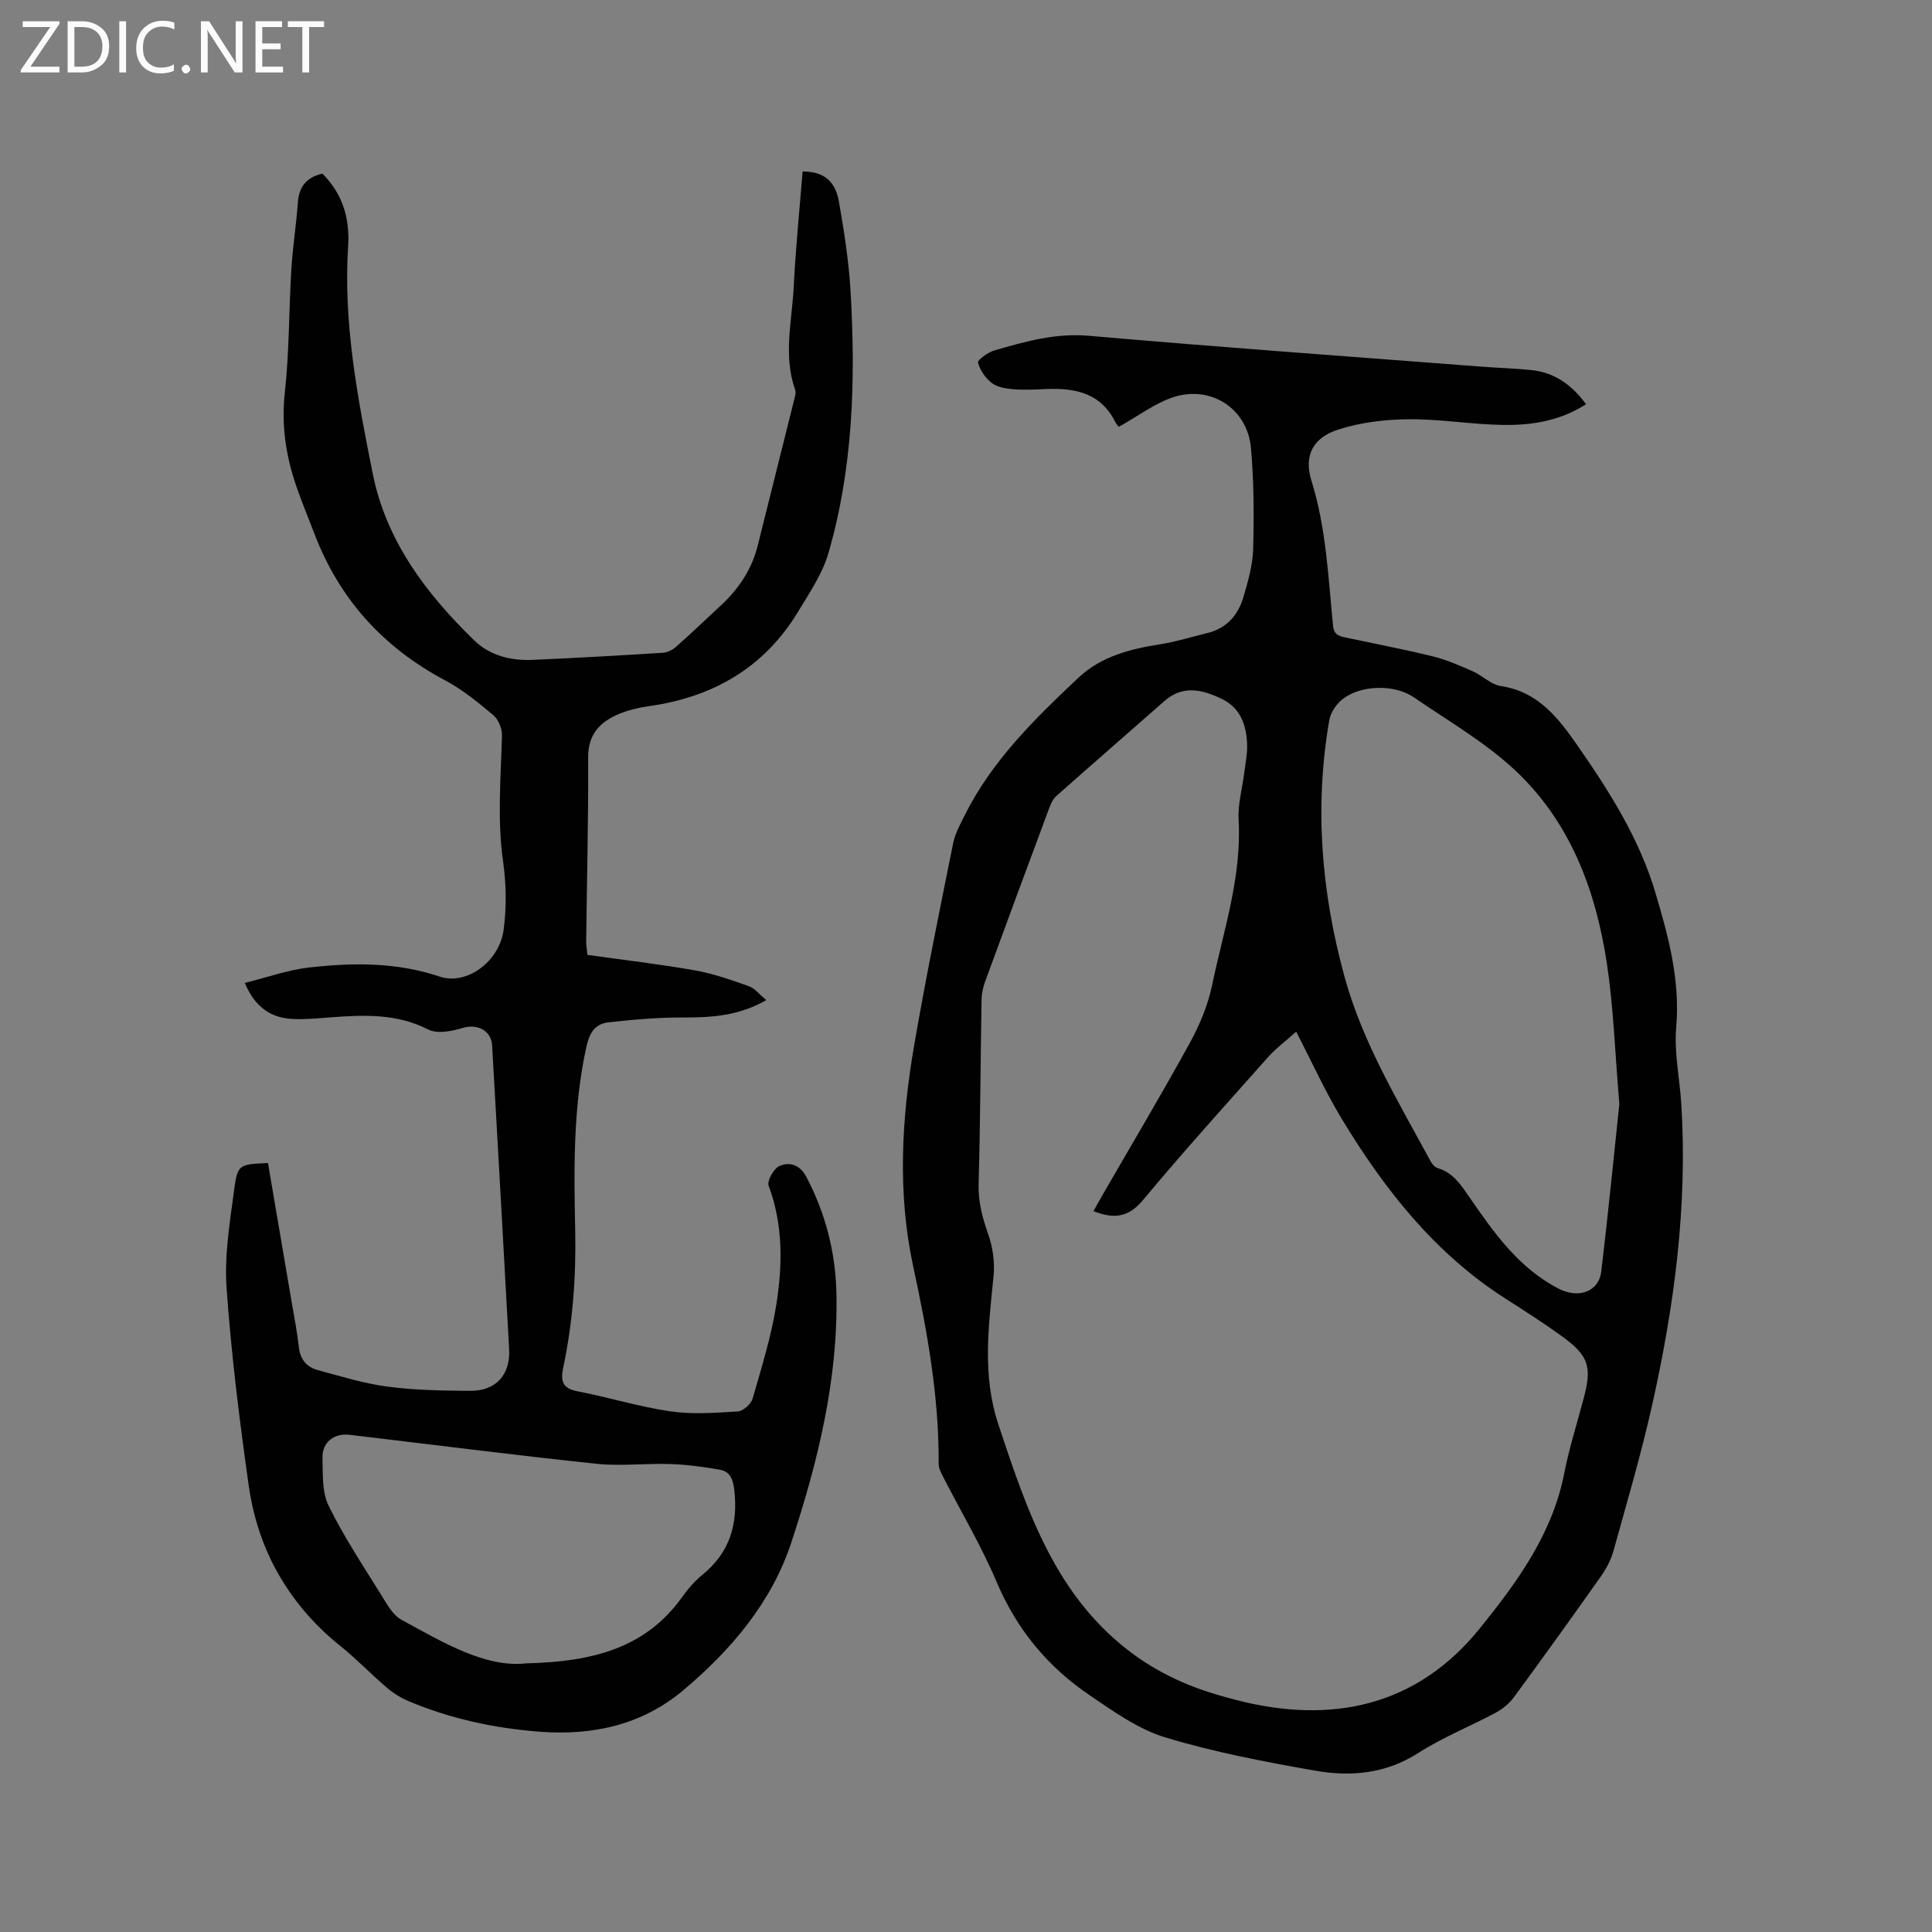 <svg enable-background="new 0 0 400 400" viewBox="0 0 400 400" xmlns="http://www.w3.org/2000/svg"><rect x="0" y="0" width="400" height="400" fill="#808080" stroke="none"/><g fill="#fcfbfa"><path d="m12.4 4.8-6.1 9h6v1.2h-8v-.5l6.1-8.9h-5.7v-1.2h7.6v.4z"/><path d="m14 15v-10.6h3c1.6 0 2.9.5 4 1.4s1.6 2.2 1.6 3.8-.5 3-1.6 3.9-2.4 1.5-4 1.5zm1.4-9.4v8.2h1.6c1.3 0 2.4-.4 3.1-1.1s1.1-1.8 1.1-3.1-.4-2.3-1.2-3-1.8-1-3.1-1z"/><path d="m26.1 4.4v10.6h-1.4v-10.6z"/><path d="m36.1 14.6c-.8.4-1.8.6-2.9.6-1.5 0-2.7-.5-3.6-1.4s-1.4-2.2-1.4-3.8c0-1.7.5-3.1 1.5-4.1s2.3-1.6 3.9-1.6c1 0 1.8.1 2.5.4v1.4c-.8-.4-1.6-.6-2.5-.6-1.2 0-2.1.4-2.9 1.2s-1.1 1.8-1.1 3.2c0 1.3.3 2.3 1 3s1.6 1.1 2.7 1.1c1 0 2-.2 2.7-.7v1.3z"/><path d="m37.6 14.3c0-.2.1-.5.3-.6s.4-.3.6-.3c.3 0 .5.1.6.3s.3.4.3.6-.1.4-.3.6-.4.3-.6.3c-.3 0-.5-.1-.6-.3s-.3-.4-.3-.6z"/><path d="m50.2 15h-1.6l-5.3-8.2c-.2-.2-.3-.5-.4-.7 0 .2.1.7.1 1.5v7.4h-1.4v-10.6h1.7l5.2 8.1c.2.4.4.6.4.7 0-.3-.1-.8-.1-1.5v-7.3h1.4z"/><path d="m58.6 15h-5.7v-10.6h5.5v1.2h-4.1v3.4h3.8v1.2h-3.8v3.6h4.3z"/><path d="m67.1 5.6h-3.1v9.4h-1.4v-9.4h-3v-1.2h7.5z"/></g><path d="m231.65 88.36c-.1-.13-.51-.51-.74-.97-3.01-6.08-8.38-7.1-14.4-6.84-2.22.1-4.46.22-6.67.04-1.54-.13-3.31-.4-4.47-1.27-1.33-1.01-2.46-2.66-2.89-4.24-.14-.52 2.04-2.14 3.37-2.52 6.37-1.84 12.64-3.64 19.56-3.04 27.12 2.37 54.29 4.31 81.44 6.4 3.38.26 6.77.35 10.14.69 4.82.48 8.42 3.04 11.38 7.08-5.31 3.42-11.16 4.37-17.08 4.29-6.55-.09-13.1-1.24-19.65-1.18-4.88.04-9.95.65-14.58 2.14-5.18 1.66-7.17 5.36-5.55 10.54 3.07 9.84 3.48 19.98 4.48 30.07.19 1.93 1.28 2.16 2.64 2.45 6.01 1.28 12.04 2.43 18 3.89 2.83.7 5.56 1.89 8.24 3.07 2.03.89 3.81 2.77 5.87 3.08 7.75 1.17 11.92 6.64 15.93 12.41 6.55 9.42 12.71 19.15 16.01 30.2 2.71 9.07 5.21 18.23 4.36 28.03-.45 5.2.71 10.54 1.05 15.82 1.33 21.13-1.44 41.9-6.04 62.44-2.26 10.11-5.2 20.07-7.97 30.06-.52 1.89-1.48 3.74-2.62 5.35-5.92 8.4-11.93 16.75-18.01 25.03-.96 1.3-2.34 2.45-3.77 3.21-5.32 2.85-11 5.11-16.05 8.35-6.75 4.33-14 4.95-21.39 3.65-10.42-1.83-20.88-3.82-30.98-6.88-5.62-1.7-10.75-5.4-15.72-8.77-8.65-5.87-15.05-13.62-19.2-23.42-3.17-7.48-7.38-14.53-11.09-21.79-.42-.83-.91-1.76-.91-2.65.08-13.85-2.34-27.34-5.26-40.83-3.3-15.22-2.43-30.6.19-45.84 2.41-13.98 5.26-27.88 8.06-41.79.4-2.01 1.45-3.93 2.39-5.8 5.64-11.32 14.52-19.99 23.55-28.5 4.75-4.47 10.82-5.98 17.09-6.96 3.22-.51 6.37-1.52 9.55-2.28 4.03-.96 6.42-3.69 7.52-7.45.95-3.24 1.93-6.6 2.02-9.92.19-6.97.16-13.99-.45-20.94-.71-8.11-8.21-13.07-16.05-10.55-3.89 1.28-7.33 3.94-11.3 6.14zm-5.26 162.39c.57-1.03 1.12-2.03 1.69-3.02 6.09-10.55 12.32-21.01 18.19-31.68 2.05-3.73 3.79-7.83 4.66-11.98 2.36-11.35 6.18-22.48 5.51-34.37-.18-3.19.76-6.43 1.16-9.66.25-1.99.68-4 .6-5.98-.15-3.98-1.37-7.53-5.34-9.41-4.01-1.9-7.97-2.86-11.8.51-7.46 6.58-14.97 13.08-22.4 19.69-.74.66-1.17 1.75-1.53 2.72-4.43 11.9-8.84 23.81-13.2 35.73-.43 1.17-.69 2.46-.71 3.7-.22 12.72-.25 25.44-.61 38.15-.1 3.73.8 7 2.01 10.44.93 2.67 1.36 5.75 1.09 8.56-1.02 10.33-2.42 20.49 1 30.8 5.98 18 11.92 35.91 28.19 47.72 3.04 2.21 6.41 4.08 9.85 5.59 3.56 1.57 7.35 2.71 11.13 3.69 19.76 5.12 37.43 1.38 50.5-14.81 7.59-9.4 14.98-19.44 17.44-31.95 1.04-5.28 2.67-10.45 4.06-15.66 1.76-6.61 1.06-8.86-4.58-12.93-3.77-2.73-7.71-5.24-11.63-7.75-14.65-9.38-25.07-22.64-33.91-37.26-3.37-5.58-6.08-11.57-9.4-17.99-2.19 1.96-4.21 3.45-5.84 5.29-8.72 9.8-17.52 19.55-25.92 29.62-3.04 3.64-6.11 3.86-10.21 2.24zm108.88-22.18c-.92-10.83-1.21-19.97-2.56-28.95-2.31-15.39-7.68-29.72-19.39-40.48-6.17-5.67-13.61-9.96-20.57-14.75-4.01-2.76-10.98-2.62-14.78.36-1.27 1-2.47 2.72-2.74 4.28-3.13 17.95-1.67 35.64 3.13 53.16 3.77 13.76 11.12 25.8 17.79 38.17.33.61.91 1.31 1.52 1.49 3.24.95 4.87 3.57 6.61 6.09 5.06 7.33 10.13 14.56 18.4 18.86 4.02 2.09 8.33.77 8.85-3.6 1.44-12.06 2.63-24.17 3.74-34.63z" fill="#010102"/><path d="m55.48 240.79c1.67 9.78 3.31 19.38 4.94 28.98.51 3.03 1.12 6.05 1.45 9.1.27 2.55 1.6 4.17 3.91 4.79 4.79 1.29 9.58 2.78 14.47 3.43 5.65.74 11.41.83 17.12.87 5.31.03 8.33-3.34 8.04-8.64-1.14-20.96-2.33-41.91-3.52-62.86-.18-3.15-3.11-4.54-6.08-3.64-2.26.69-5.29 1.28-7.17.32-6.53-3.33-13.28-3.02-20.17-2.51-2.64.2-5.3.47-7.93.33-4.48-.23-7.75-2.44-9.86-7.45 4.58-1.14 8.89-2.7 13.32-3.2 9.07-1.02 18.11-1.12 27.02 1.88 5.54 1.87 12.35-3.03 13.25-9.68.63-4.66.54-9.55-.12-14.22-1.23-8.7-.45-17.34-.22-26.01.04-1.42-.74-3.32-1.8-4.22-3.15-2.65-6.41-5.31-10.03-7.23-12.82-6.82-21.88-16.85-27.04-30.42-1.24-3.26-2.6-6.49-3.73-9.79-2.14-6.27-3.11-12.59-2.36-19.35.93-8.41.83-16.92 1.34-25.38.28-4.64 1.02-9.26 1.35-13.9.23-3.27 1.71-5.26 5.08-6.04 3.05 3.03 4.85 6.73 5.27 11.1.11 1.16.17 2.34.09 3.5-1.1 16.14 1.94 31.9 5.08 47.56 2.78 13.86 11.06 24.83 21.02 34.49 3.25 3.15 7.58 4.22 12.06 4.02 9-.39 17.99-.91 26.98-1.47.94-.06 2.01-.6 2.73-1.24 3.17-2.81 6.24-5.73 9.34-8.62 3.64-3.39 6.32-7.38 7.55-12.26 2.49-9.96 4.99-19.93 7.47-29.89.2-.8.54-1.76.29-2.46-2.51-7.13-.62-14.31-.28-21.44.39-7.93 1.2-15.84 1.83-23.74 4.21 0 6.75 1.83 7.52 6.24 1.08 6.15 2.05 12.36 2.41 18.58 1.06 18.28.55 36.5-4.59 54.22-1.23 4.25-3.89 8.15-6.22 12.02-7.02 11.64-17.61 17.76-30.91 19.64-2.18.31-4.39.83-6.4 1.69-3.82 1.64-6.23 4.2-6.21 8.91.06 12.72-.26 25.44-.41 38.16-.01.73.14 1.45.27 2.74 7.38 1.04 14.82 1.9 22.18 3.19 3.81.67 7.53 1.98 11.2 3.28 1.27.45 2.23 1.74 3.64 2.89-5.72 3.29-11.4 3.62-17.26 3.6-5.15-.02-10.31.44-15.43 1.01-2.77.31-3.92 2.17-4.57 5.12-2.75 12.57-2.57 25.28-2.3 37.99.2 9.59-.51 19.06-2.49 28.42-.58 2.76-.13 4.26 2.98 4.86 6.44 1.24 12.76 3.2 19.24 4.15 4.56.66 9.3.3 13.93.01 1.11-.07 2.75-1.52 3.07-2.65 1.86-6.47 3.89-12.96 4.93-19.59 1.28-8.18 1.39-16.44-1.61-24.49-.37-1 1.04-3.53 2.21-4.07 2.11-.96 4.29-.23 5.56 2.18 4.04 7.64 6.11 15.79 6.27 24.4.33 17.73-3.87 34.72-9.34 51.34-4.09 12.43-12.47 22.27-22.36 30.6-8.52 7.18-18.78 9.44-29.77 8.59-9.36-.72-18.44-2.67-27.1-6.32-1.62-.68-3.19-1.66-4.52-2.8-3.31-2.82-6.32-5.99-9.71-8.7-6.07-4.86-10.9-10.82-14.25-17.68-2.32-4.75-3.88-10.1-4.62-15.35-1.93-13.62-3.63-27.31-4.6-41.02-.47-6.67.66-13.51 1.55-20.21.71-5.42 1.04-5.38 7.02-5.66zm53.48 103.59c14.05-.33 24.73-3.3 32.16-13.58 1.23-1.71 2.62-3.4 4.25-4.71 5.72-4.63 7.48-10.52 6.65-17.67-.27-2.29-.93-3.76-2.99-4.13-3.4-.61-6.86-1.06-10.31-1.18-5.07-.17-10.21.48-15.23-.05-17.06-1.8-34.08-3.98-51.11-6-3.19-.38-5.69 1.52-5.61 4.75.08 3.35-.13 7.09 1.27 9.94 3.14 6.41 7.13 12.41 10.91 18.5 1.16 1.87 2.38 4.13 4.17 5.11 8.72 4.74 17.38 9.96 25.84 9.02z" fill="#010102"/></svg>